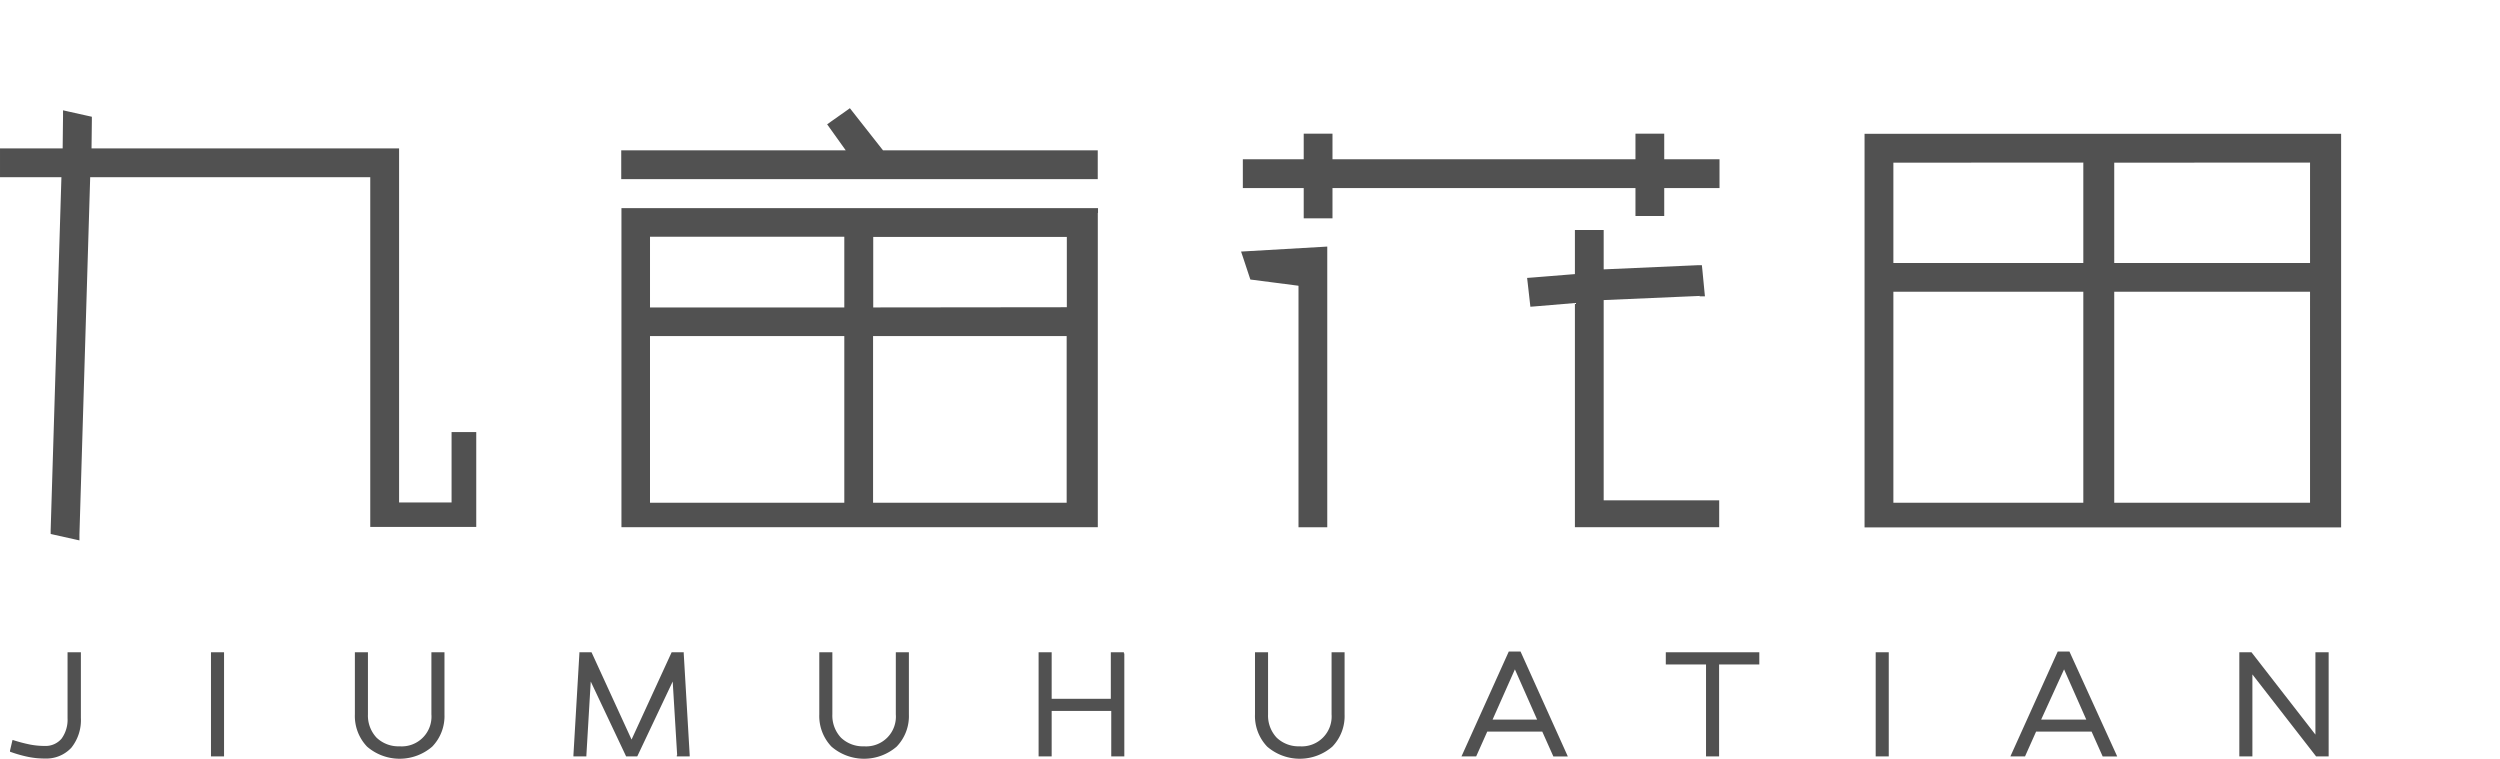 <?xml version="1.0" standalone="no"?><!DOCTYPE svg PUBLIC "-//W3C//DTD SVG 1.1//EN" "http://www.w3.org/Graphics/SVG/1.1/DTD/svg11.dtd"><svg t="1530477449285" class="icon" style="" viewBox="0 0 3374 1024" version="1.1" xmlns="http://www.w3.org/2000/svg" p-id="566" xmlns:xlink="http://www.w3.org/1999/xlink" width="105.438" height="32"><defs><style type="text/css"></style></defs><path d="M121.712 239.143l-14.515 482.204v7.984l-7.766-1.742-25.765-5.734-5.298-1.234v-5.371l14.515-476.108H0V200.314h84.553l0.508-43.546v-7.911l7.911 1.814 25.765 5.734 5.226 1.161v5.298l-0.435 37.45h415.07v477.85h70.836V583.159h33.313v128.027H499.695V239.143z m1692.287-24.168h393.224v-34.547h38.829v34.547h74.61v38.829h-74.61v37.74h-38.829v-37.74h-408.901v40.861h-38.829v-40.861h-82.158v-38.829h82.158v-34.547h38.829v34.547z m-635.705 463.552h261.279v-224.99h-261.279z m-301.051-224.99v224.99H1139.465v-224.99zM1139.465 319.486h-262.222v95.439H1139.465V319.776z m300.325 95.149V319.776h-261.279v95.149z m41.805-127.446v424.287h-642.891V280.875h643.181v6.605z m270.569 98.415l-60.53-7.838-4.137-0.508-1.306-3.919-8.492-25.692-2.758-8.129 8.637-0.508 100.447-5.806 7.258-0.435v378.854h-38.829V385.894z m541.79 13.79l-129.623 5.588v270.278h155.896v36.289h-194.725V408.974l-53.707 4.5-6.387 0.508-0.726-6.387-2.903-25.765-0.798-6.75 6.822-0.508 57.699-4.645v-59.513h38.829v53.127l126.285-5.588h6.242l0.653 6.169 2.758 28.595 0.726 7.258h-7.258z m222.45 305.478V180.573h643.181v531.194h-643.181v-6.605z m336.977-311.139v284.794h264.254V393.732z m-298.075 0v284.794h256.343V393.732z m298.075-174.186V354.903h264.254V219.401z m-298.075 0V354.903h256.343V219.401zM92.972 880.291h16.185v88.69a59.659 59.659 0 0 1-12.919 40.208 46.159 46.159 0 0 1-35.781 14.515 108.431 108.431 0 0 1-22.281-2.177 170.702 170.702 0 0 1-23.297-6.532l-1.379-0.508v-1.452l2.976-12.701 0.435-1.742 1.669 0.508a200.314 200.314 0 0 0 22.281 5.806 104.366 104.366 0 0 0 19.233 1.814 28.233 28.233 0 0 0 23.007-9.871 43.546 43.546 0 0 0 8.056-27.725v-88.835z m193.346 0h16.04v140.582h-17.636v-140.582z m297.567 0h15.967v83.827a59.296 59.296 0 0 1-16.548 43.546 67.279 67.279 0 0 1-87.891 0 59.731 59.731 0 0 1-16.475-43.546v-83.827h17.636v83.827a43.546 43.546 0 0 0 11.612 31.426 42.676 42.676 0 0 0 31.136 11.685 40.135 40.135 0 0 0 42.893-43.111v-83.827z m330.009 138.986l-6.024-99.504-47.393 100.157-0.508 0.944h-14.951l-0.435-0.944-47.32-100.157-5.879 99.504v1.597h-17.491v-1.742l8.056-137.244v-1.597h16.33l0.508 1.016 53.562 116.777 53.635-116.777 0.435-1.016h16.33v1.597l8.056 137.244v1.742h-17.419v-1.597z m296.769-138.986h15.967v83.827a59.296 59.296 0 0 1-16.548 43.546 67.279 67.279 0 0 1-87.891 0 59.731 59.731 0 0 1-16.475-43.546v-83.827h17.636v83.827a43.546 43.546 0 0 0 11.612 31.426 42.676 42.676 0 0 0 31.136 11.685 40.135 40.135 0 0 0 42.893-43.111v-83.827z m306.712 1.669v138.913h-17.636v-61.4h-80.416v61.4h-17.636v-140.582h17.636v62.779h79.835v-62.779h17.636v1.669z m281.31-1.669h15.967v83.827a59.296 59.296 0 0 1-16.548 43.546 67.279 67.279 0 0 1-87.891 0 59.731 59.731 0 0 1-16.475-43.546v-83.827h17.636v83.827a43.546 43.546 0 0 0 11.612 31.426 42.676 42.676 0 0 0 31.136 11.685 40.28 40.28 0 0 0 42.966-43.111v-83.827z m283.052 107.052h-74.537l-14.515 32.515-0.435 1.016h-19.886l1.089-2.322 62.344-138.26 0.435-1.016h15.894l0.435 1.016 62.344 138.333 1.016 2.322h-19.523l-0.435-1.016-14.515-32.515z m-7.258-16.185l-29.974-67.787-30.12 67.787z m298.293-74.392h-52.691v124.107h-17.636v-124.107h-54.288v-16.475h126.212v16.475z m160.251-16.475h16.04v140.582h-17.636v-140.582z m289.874 107.052h-74.972l-14.515 32.515-0.435 1.016h-19.741l1.016-2.322 62.417-138.26 0.435-1.016h15.822l0.435 1.016 62.997 138.333 1.016 2.322H2837.776l-0.435-1.016-14.515-32.515z m-7.258-16.185l-29.974-67.787-30.918 67.787z m311.139-90.867h15.967v140.582h-16.983l-0.435-0.653-85.496-110.027v110.681h-17.636v-140.582h16.402l0.508 0.653 85.786 110.463v-111.116zM838.414 235.151V202.926h303.011l-21.265-29.757-3.847-5.371 5.371-3.847 20.177-14.225 5.153-3.701 3.847 4.935 40.861 51.965h289.802v38.829h-643.108z" fill="#515151" p-id="567"></path></svg>